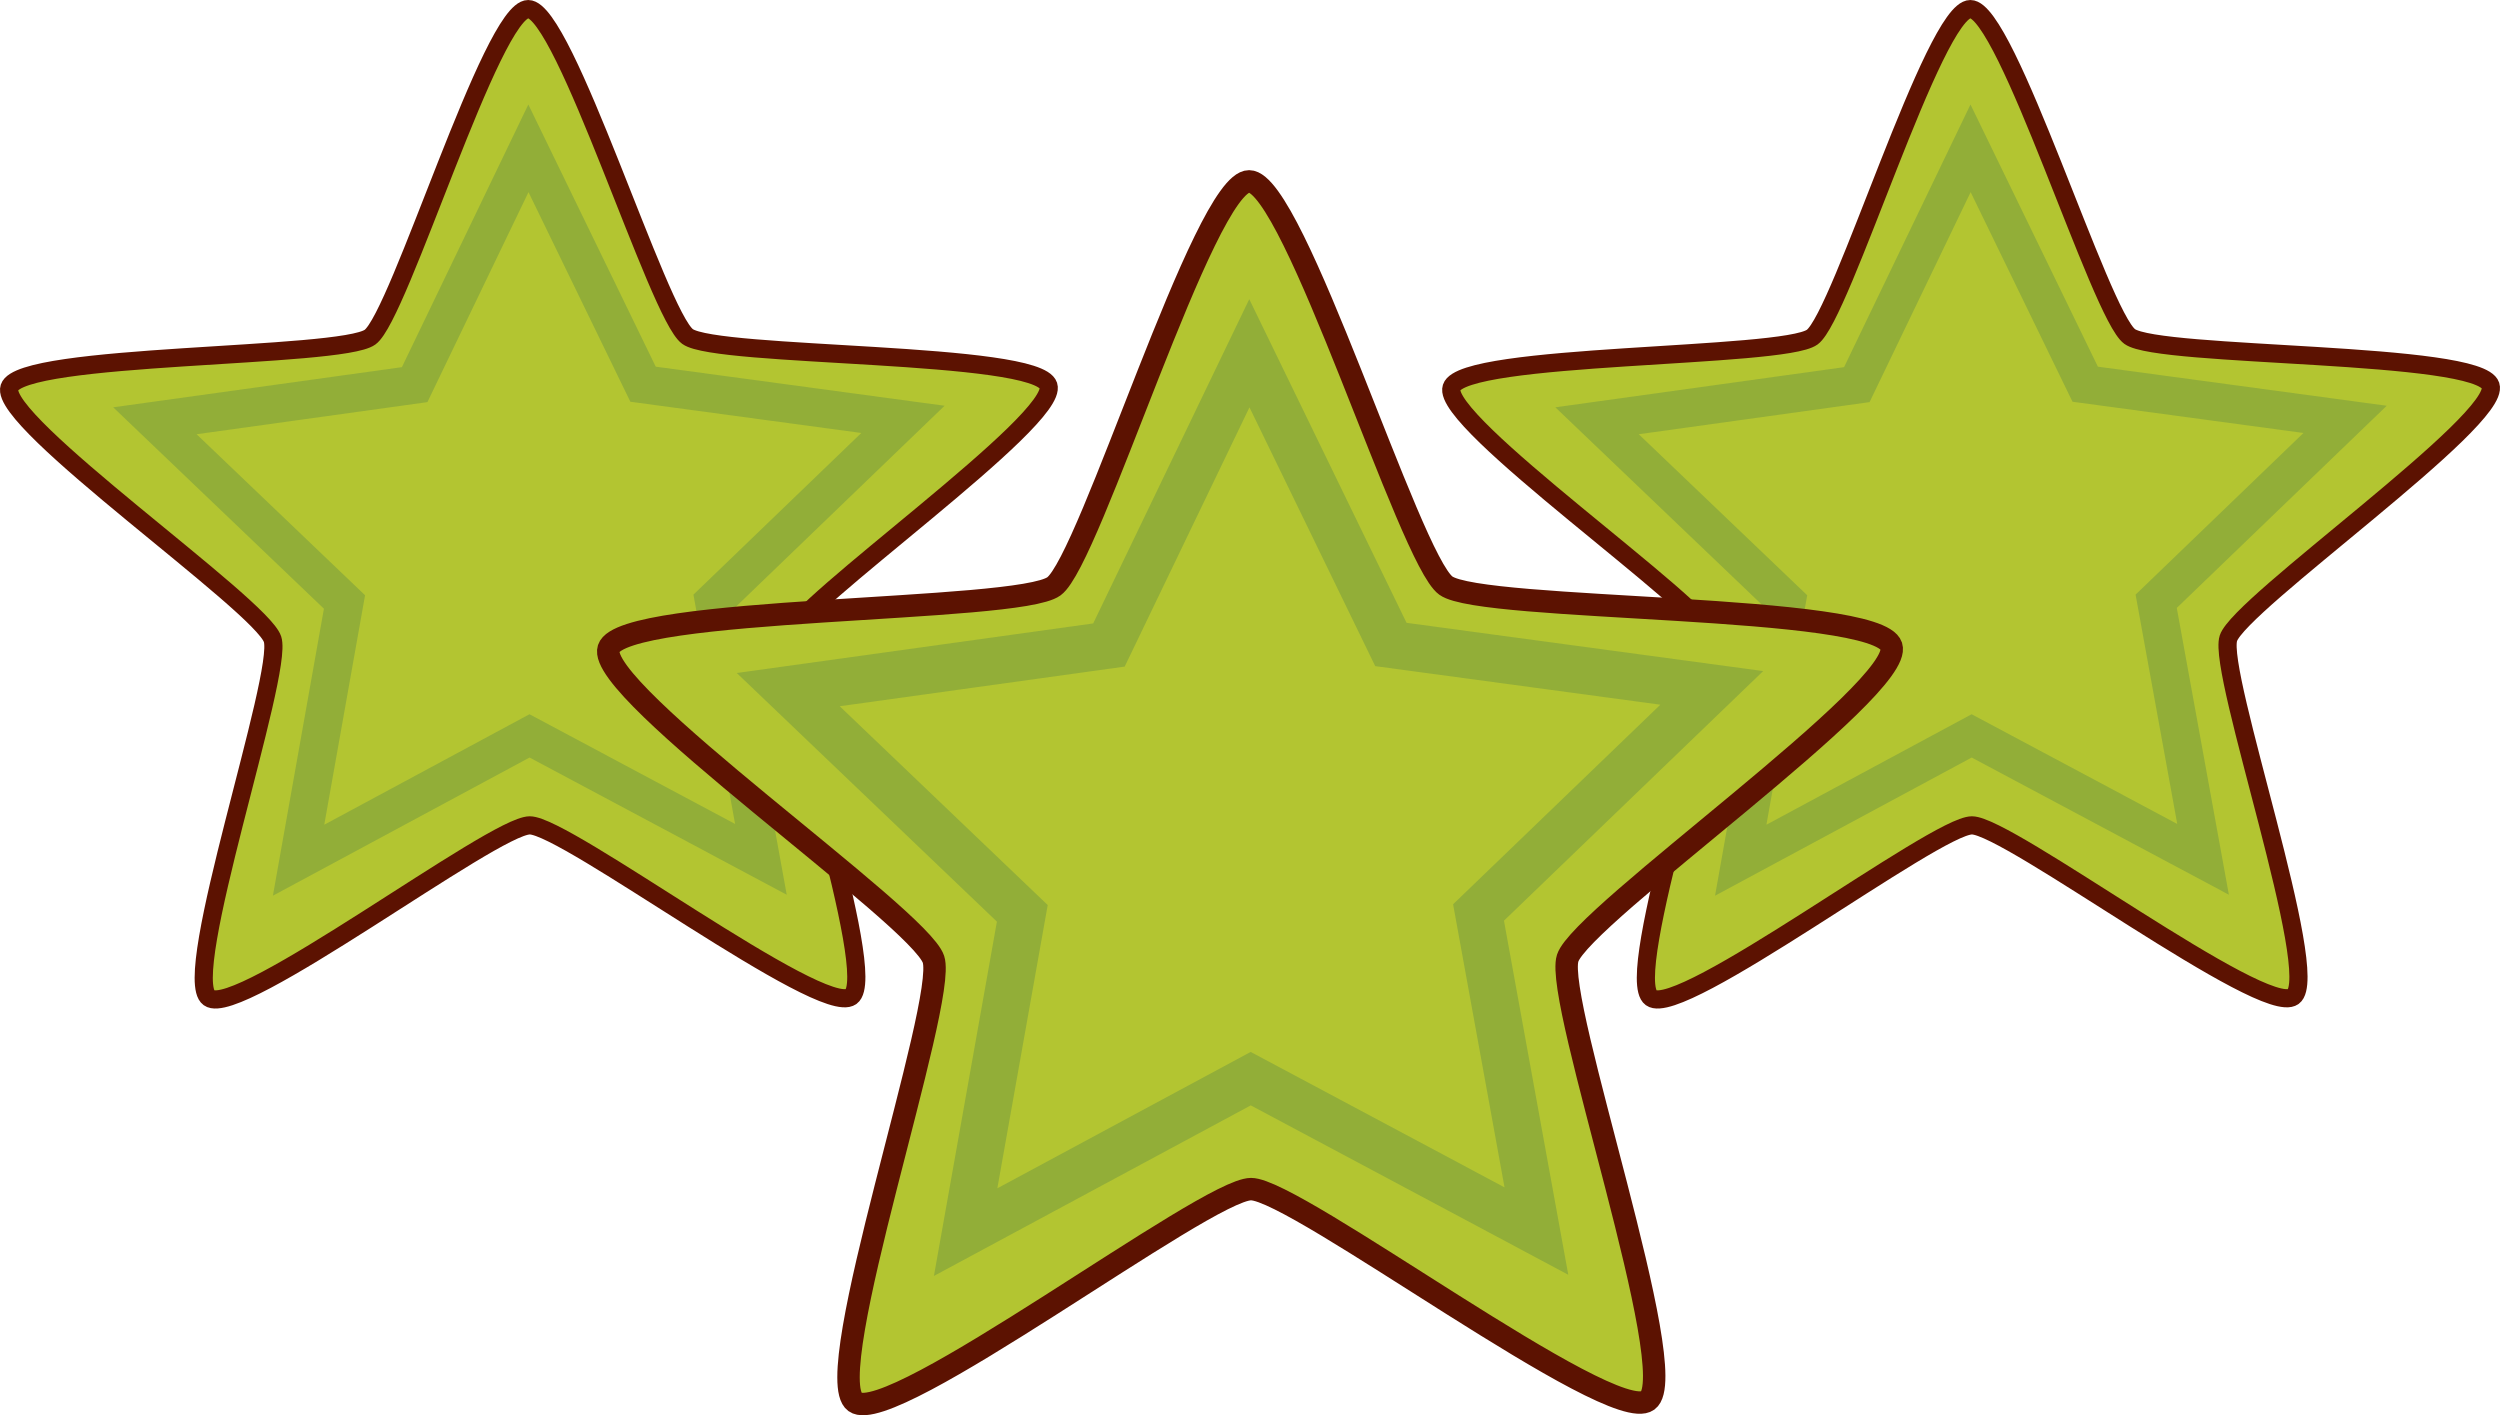 <?xml version="1.0" encoding="UTF-8" standalone="no"?>
<!-- Created with Inkscape (http://www.inkscape.org/) -->

<svg
   xmlns:dc="http://purl.org/dc/elements/1.1/"
   xmlns:cc="http://creativecommons.org/ns#"
   xmlns:rdf="http://www.w3.org/1999/02/22-rdf-syntax-ns#"
   xmlns:svg="http://www.w3.org/2000/svg"
   xmlns="http://www.w3.org/2000/svg"
   version="1.2"
   width="557.202"
   height="315.433"
   id="svg2">
  <defs
     id="defs4" />
  <g
     transform="translate(-77.742,-215.927)"
     id="layer2">
    <flowRoot
       id="flowRoot4350"
       xml:space="preserve"
       style="font-size:40px;font-style:normal;font-weight:normal;line-height:125%;letter-spacing:0px;word-spacing:0px;fill:#000000;fill-opacity:1;stroke:none;font-family:Sans"><flowRegion
         id="flowRegion4352"><rect
           width="105.714"
           height="102.857"
           x="325.714"
           y="52.362"
           id="rect4354" /></flowRegion><flowPara
         id="flowPara4356" /></flowRoot>  </g>
  <g
     transform="translate(-77.742,-215.927)"
     id="layer1"
     style="display:inline">
    <g
       transform="translate(95.714,82.857)"
       id="g4586">
      <g
         transform="matrix(0.81,0,0,0.81,209.655,-71.391)"
         id="g4565">
        <path
           d="m 350,526.648 c -8.095,5.905 -78.412,-47.136 -88.432,-47.117 -10.02,0.019 -80.137,53.323 -88.255,47.449 -8.117,-5.874 20.598,-89.14 17.484,-98.664 -3.114,-9.524 -75.477,-59.737 -72.398,-69.273 3.079,-9.535 91.142,-7.956 99.238,-13.86 8.095,-5.905 33.49,-90.243 43.51,-90.262 10.02,-0.019 35.731,84.223 43.848,90.098 8.117,5.874 96.175,3.964 99.289,13.488 3.114,9.524 -69.06,60.008 -72.138,69.544 -3.079,9.535 25.949,92.693 17.854,98.598 z"
           id="path4567"
           style="fill:#b3c531;fill-opacity:1;fill-rule:nonzero;stroke:#5c1201;stroke-width:5;stroke-linecap:round;stroke-linejoin:round;stroke-miterlimit:4;stroke-opacity:1;stroke-dasharray:none" />
        <path
           d="m 350,526.648 -88.432,-47.181 -88.255,47.512 17.545,-98.684 -72.459,-69.253 99.275,-13.809 43.472,-90.313 43.811,90.149 99.327,13.436 -72.199,69.524 z"
           transform="matrix(0.72,0,0,0.72,73.177,109.692)"
           id="path4569"
           style="fill:#b3c531;fill-opacity:1;fill-rule:nonzero;stroke:#92ae38;stroke-width:14.583;stroke-linecap:round;stroke-linejoin:miter;stroke-miterlimit:4;stroke-opacity:1;stroke-dasharray:none" />
      </g>
      <g
         transform="matrix(0.81,0,0,0.81,-111.773,-71.391)"
         id="g4571">
        <path
           d="m 350,526.648 c -8.095,5.905 -78.412,-47.136 -88.432,-47.117 -10.02,0.019 -80.137,53.323 -88.255,47.449 -8.117,-5.874 20.598,-89.14 17.484,-98.664 -3.114,-9.524 -75.477,-59.737 -72.398,-69.273 3.079,-9.535 91.142,-7.956 99.238,-13.86 8.095,-5.905 33.49,-90.243 43.51,-90.262 10.02,-0.019 35.731,84.223 43.848,90.098 8.117,5.874 96.175,3.964 99.289,13.488 3.114,9.524 -69.06,60.008 -72.138,69.544 -3.079,9.535 25.949,92.693 17.854,98.598 z"
           id="path4573"
           style="fill:#b3c531;fill-opacity:1;fill-rule:nonzero;stroke:#5c1201;stroke-width:5;stroke-linecap:round;stroke-linejoin:round;stroke-miterlimit:4;stroke-opacity:1;stroke-dasharray:none" />
        <path
           d="m 350,526.648 -88.432,-47.181 -88.255,47.512 17.545,-98.684 -72.459,-69.253 99.275,-13.809 43.472,-90.313 43.811,90.149 99.327,13.436 -72.199,69.524 z"
           transform="matrix(0.72,0,0,0.72,73.177,109.692)"
           id="path4575"
           style="fill:#b3c531;fill-opacity:1;fill-rule:nonzero;stroke:#92ae38;stroke-width:14.583;stroke-linecap:round;stroke-linejoin:miter;stroke-miterlimit:4;stroke-opacity:1;stroke-dasharray:none" />
      </g>
      <g
         transform="translate(-0.714,-81.429)"
         id="g4561">
        <path
           d="m 350,526.648 c -8.095,5.905 -78.412,-47.136 -88.432,-47.117 -10.02,0.019 -80.137,53.323 -88.255,47.449 -8.117,-5.874 20.598,-89.14 17.484,-98.664 -3.114,-9.524 -75.477,-59.737 -72.398,-69.273 3.079,-9.535 91.142,-7.956 99.238,-13.86 8.095,-5.905 33.49,-90.243 43.51,-90.262 10.02,-0.019 35.731,84.223 43.848,90.098 8.117,5.874 96.175,3.964 99.289,13.488 3.114,9.524 -69.06,60.008 -72.138,69.544 -3.079,9.535 25.949,92.693 17.854,98.598 z"
           id="path4503"
           style="fill:#b3c531;fill-opacity:1;fill-rule:nonzero;stroke:#5c1201;stroke-width:5;stroke-linecap:round;stroke-linejoin:round;stroke-miterlimit:4;stroke-opacity:1;stroke-dasharray:none" />
        <path
           d="m 350,526.648 -88.432,-47.181 -88.255,47.512 17.545,-98.684 -72.459,-69.253 99.275,-13.809 43.472,-90.313 43.811,90.149 99.327,13.436 -72.199,69.524 z"
           transform="matrix(0.72,0,0,0.72,73.177,109.692)"
           id="path4516"
           style="fill:#b3c531;fill-opacity:1;fill-rule:nonzero;stroke:#92ae38;stroke-width:14.583;stroke-linecap:round;stroke-linejoin:miter;stroke-miterlimit:4;stroke-opacity:1;stroke-dasharray:none" />
      </g>
    </g>
  </g>
</svg>
